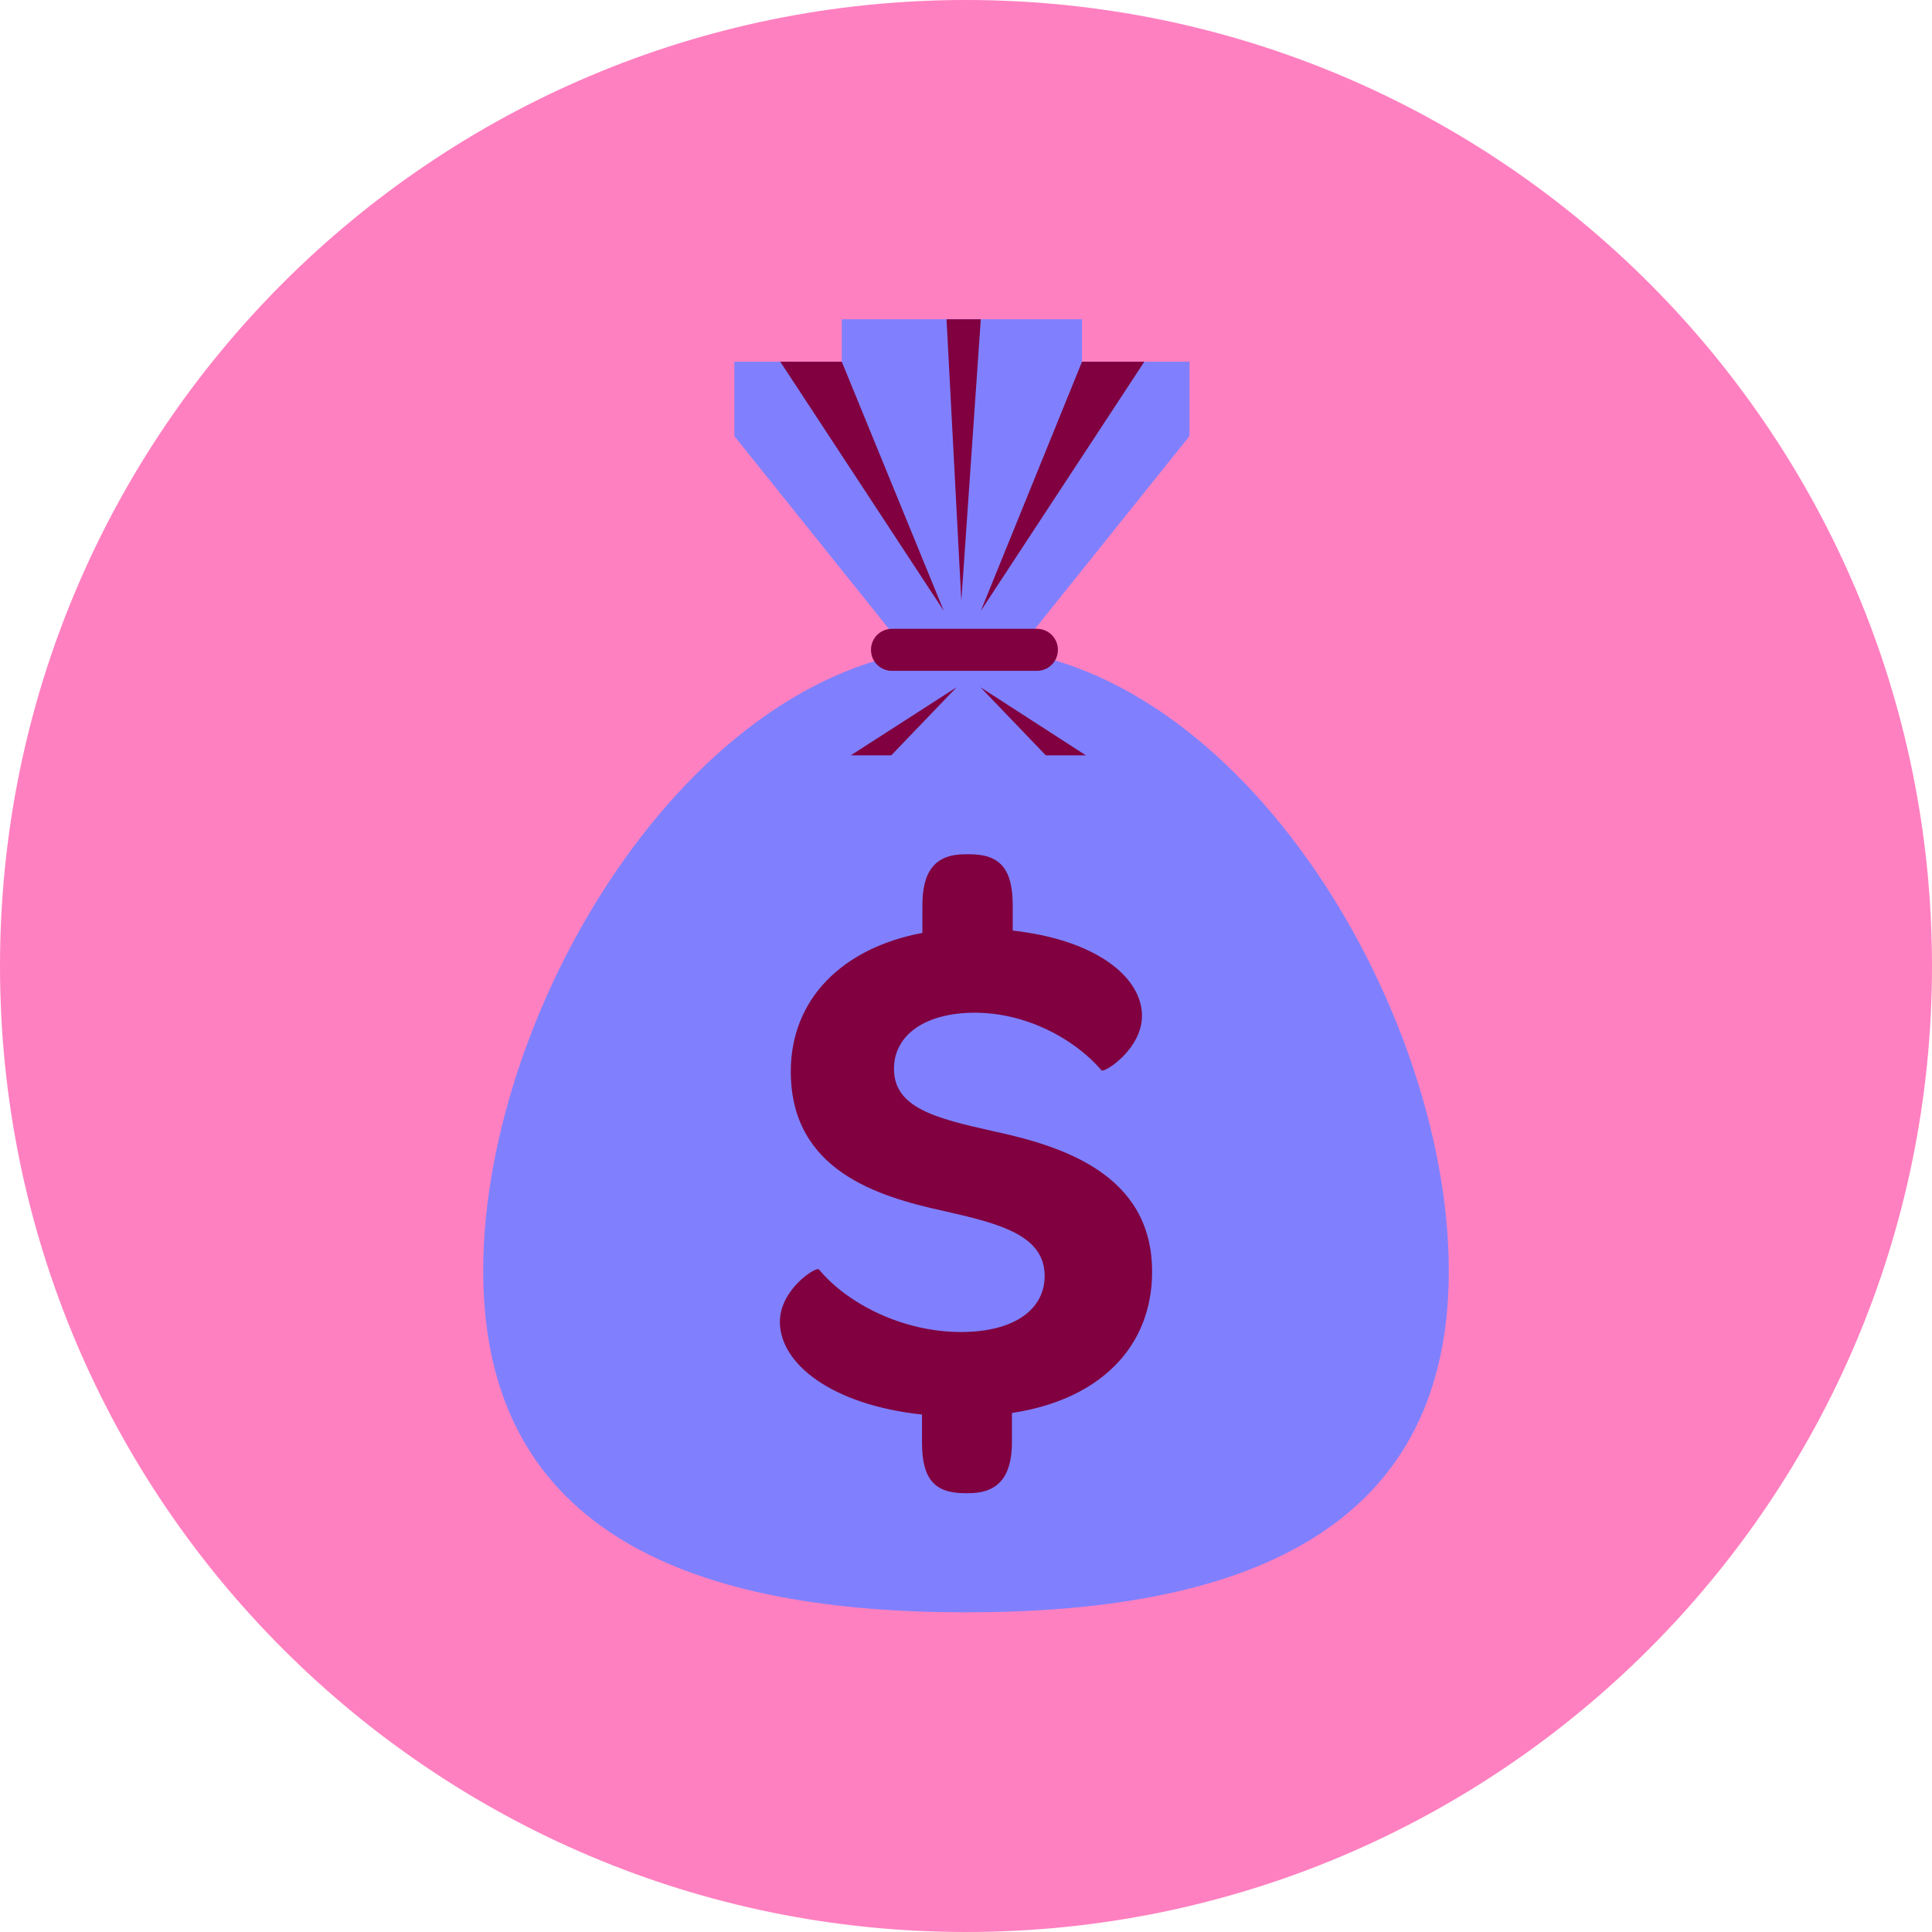 <!DOCTYPE svg PUBLIC "-//W3C//DTD SVG 1.1//EN" "http://www.w3.org/Graphics/SVG/1.1/DTD/svg11.dtd">
<!-- Uploaded to: SVG Repo, www.svgrepo.com, Transformed by: SVG Repo Mixer Tools -->
<svg height="800px" width="800px" version="1.1" id="Layer_1" xmlns="http://www.w3.org/2000/svg" xmlns:xlink="http://www.w3.org/1999/xlink" viewBox="0 0 496.2 496.2" xml:space="preserve" fill="#000000">
<g id="SVGRepo_bgCarrier" stroke-width="0"/>
<g id="SVGRepo_tracerCarrier" stroke-linecap="round" stroke-linejoin="round"/>
<g id="SVGRepo_iconCarrier"> <path style="fill:#ff80c0;" d="M496.2,248.1C496.2,111.1,385.1,0,248.1,0S0,111.1,0,248.1s111.1,248.1,248.1,248.1 S496.2,385.1,496.2,248.1z"/> <g> <path style="fill:#8080ff;" d="M372.1,326.4c0,68.5-55.5,87.7-124,87.7s-124-19.3-124-87.7c0-68.5,55.5-160.2,124-160.2 S372.1,258,372.1,326.4z"/> <polygon style="fill:#8080ff;" points="245.3,161.9 248.8,161.9 265.5,161.9 305.5,112 305.5,92.9 277.9,92.9 277.9,82 248.8,82 245.3,82 216.2,82 216.2,92.9 188.6,92.9 188.6,112 228.6,161.9 "/> </g> <g> <polygon style="fill:#800040;" points="277.9,92.9 251.9,156.9 293.9,92.9 "/> <polygon style="fill:#800040;" points="216.2,92.9 242.4,156.9 200.4,92.9 "/> <polygon style="fill:#800040;" points="228.9,194 245.7,176.5 218.5,194 "/> <polygon style="fill:#800040;" points="268.6,194 251.8,176.5 278.9,194 "/> <path style="fill:#800040;" d="M271.7,166.9c0,3-2.4,5.4-5.4,5.4h-37.2c-3,0-5.4-2.4-5.4-5.4l0,0c0-3,2.4-5.4,5.4-5.4h37.2 C269.3,161.5,271.7,163.9,271.7,166.9L271.7,166.9z"/> <polygon style="fill:#800040;" points="243.1,82 251.9,82 246.9,154.3 "/> <path style="fill:#800040;" d="M293.3,260.9c0,8.6-9.8,14.8-10.4,14c-7.3-8.5-19.8-14.8-32.5-14.8c-12.9,0-20.8,5.8-20.8,14.4 c0,10,10.6,12.7,25.4,16c17.7,3.8,40.9,11,40.9,36.1c0,19.4-13.5,32.9-36,36.3v7.5c0,8.8-3.5,13.1-11.1,13.1h-1 c-8.1,0-11-4-11-13.1v-7.1c-23.3-2.5-36.5-13.1-36.5-23.8c0-8.3,9.2-14.2,10-13.5c7.3,8.8,21.5,16.1,36.5,16.1 c13.7,0,21.5-5.8,21.5-14.4c0-10.6-11.9-13.5-26-16.7c-16.9-3.7-39.2-10.4-39.2-35.8c0-18.5,13.1-31.7,33.8-35.6v-7.1 c0-8.8,3.3-13.1,11-13.1h1.2c7.9,0,11,4,11,13.1v6.5C281.6,241.4,293.3,251,293.3,260.9z"/> </g> </g>
</svg>